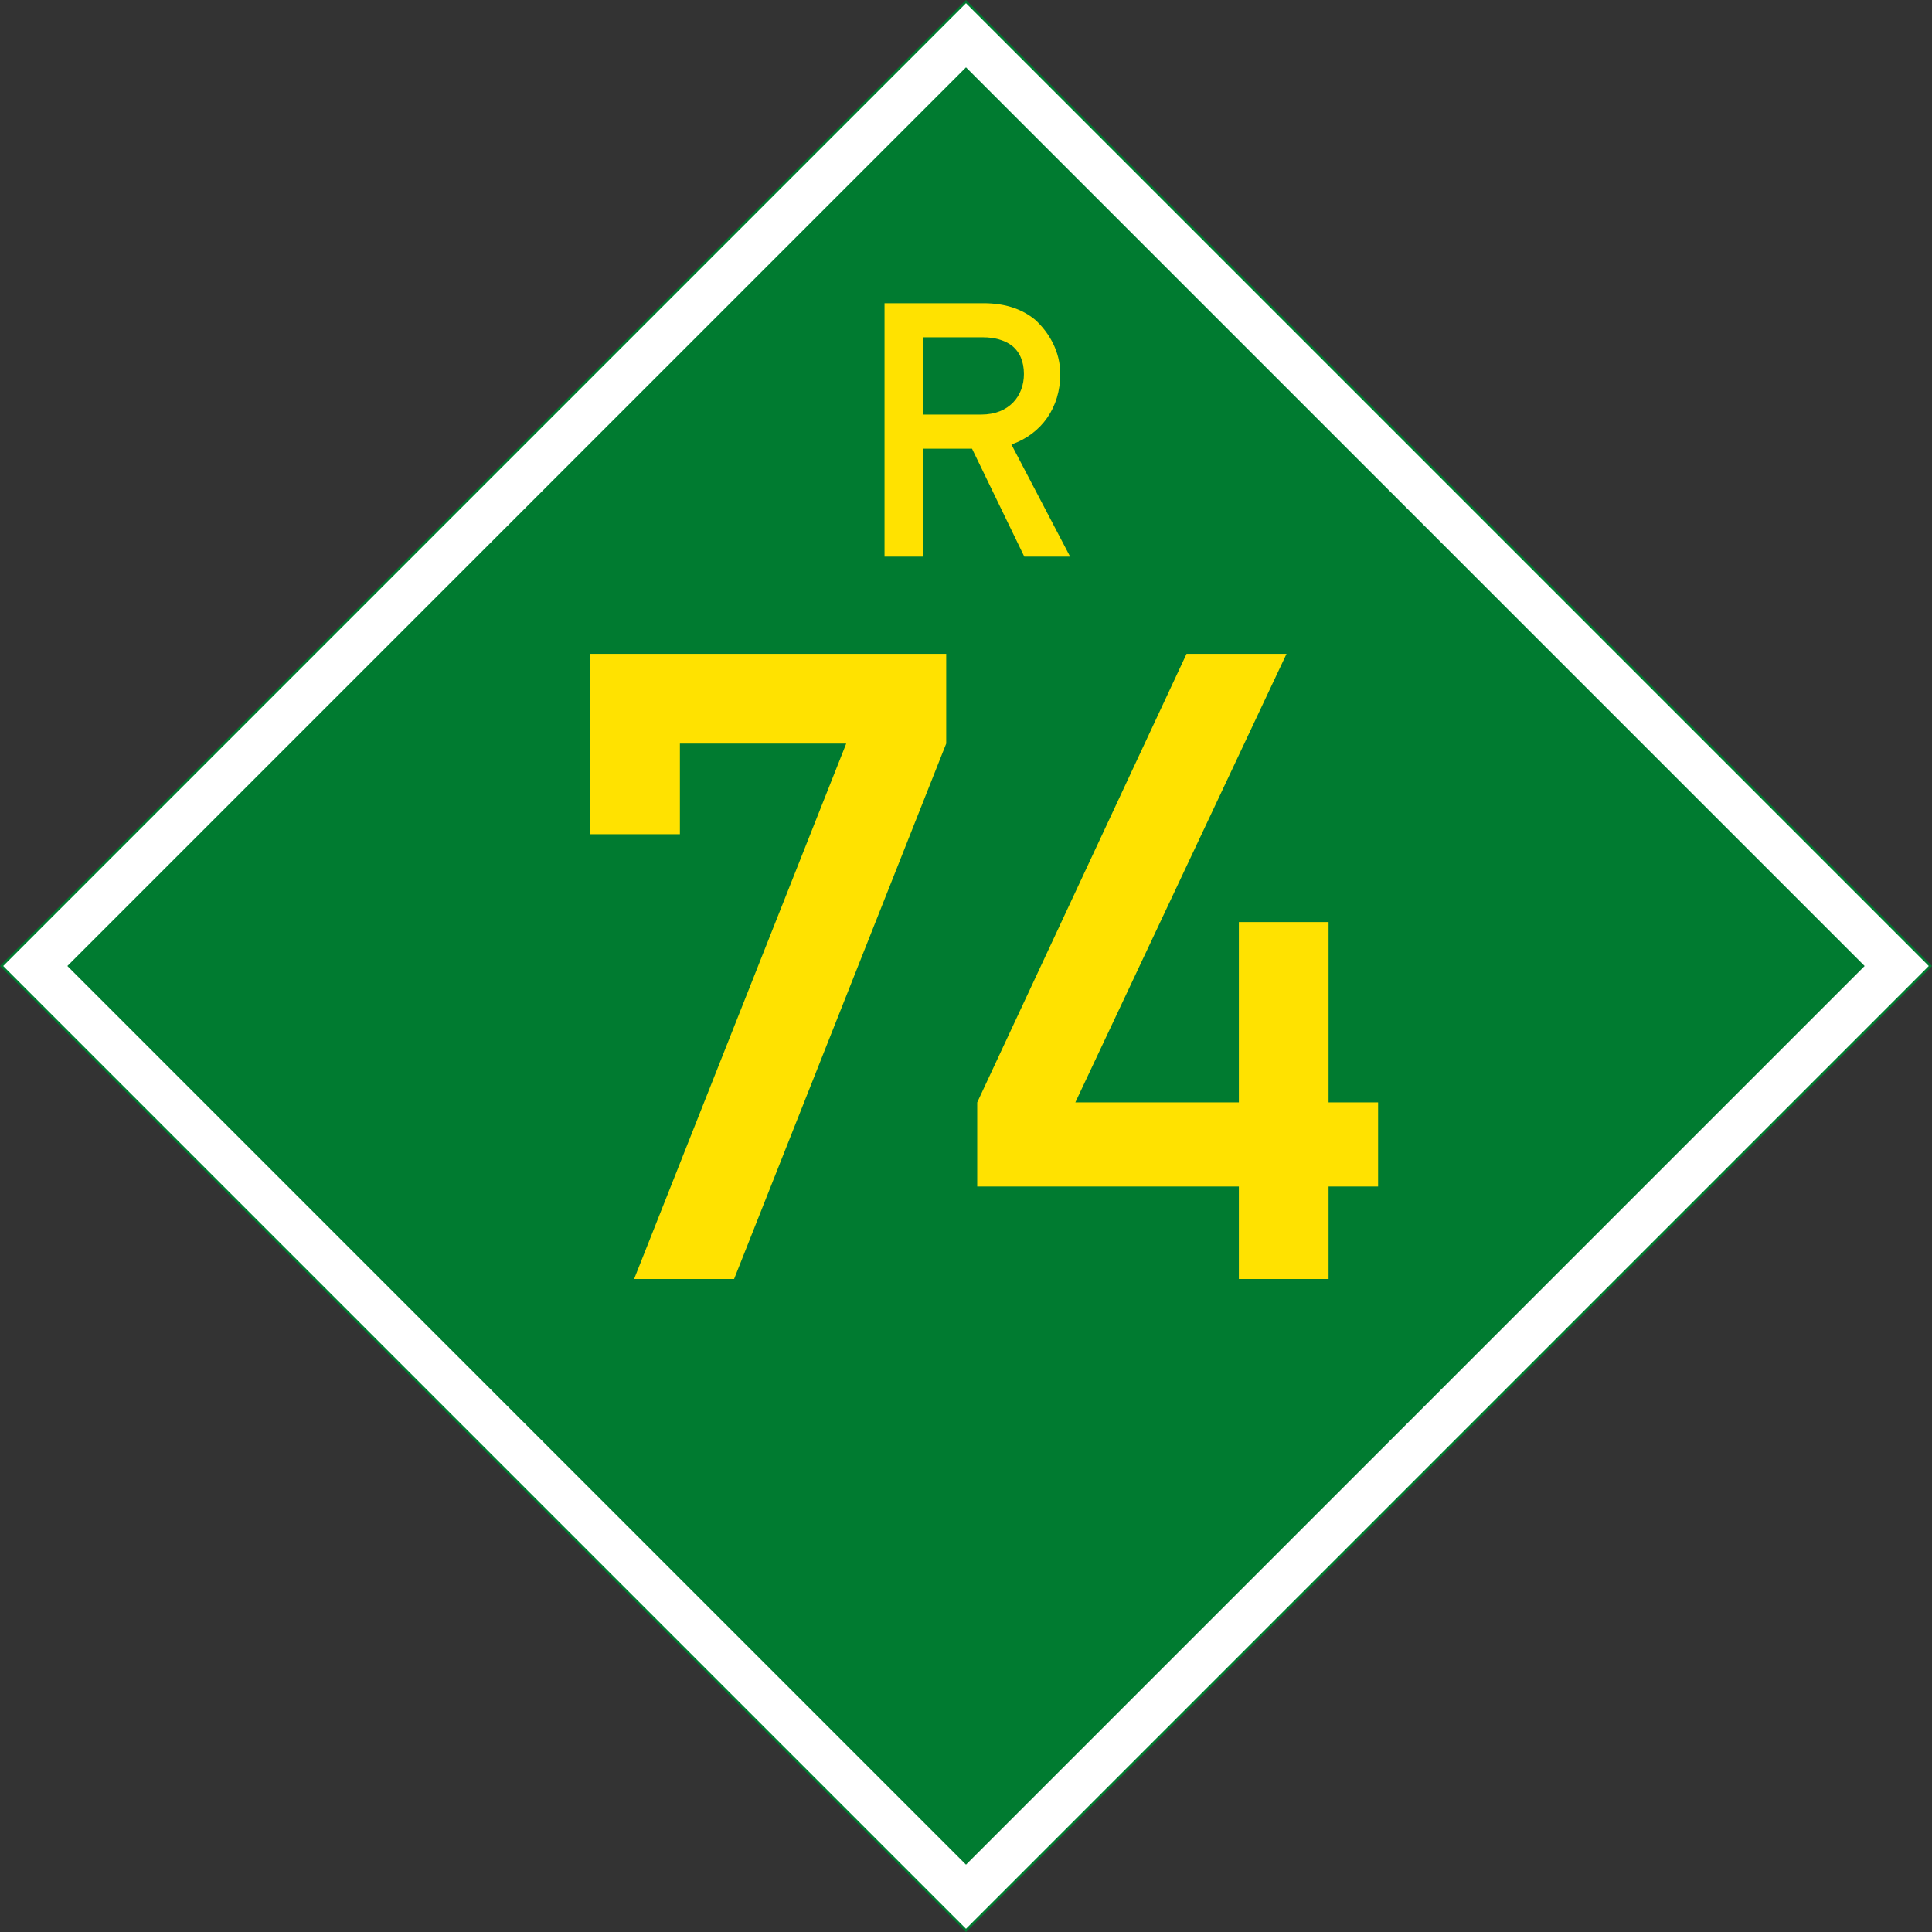 <?xml version="1.0" encoding="UTF-8" standalone="no"?>
<!-- Created with Inkscape (http://www.inkscape.org/) -->

<svg
   xmlns:dc="http://purl.org/dc/elements/1.1/"
   xmlns:cc="http://creativecommons.org/ns#"
   xmlns:rdf="http://www.w3.org/1999/02/22-rdf-syntax-ns#"
   xmlns:svg="http://www.w3.org/2000/svg"
   xmlns="http://www.w3.org/2000/svg"
   version="1.1"
   width="851.828"
   height="851.828"
   id="svg3852">
  <rect width="100%" height="100%" fill="#333333" stroke="none"/>
  <defs
     id="defs3854" />
  <path
     d="M 0,425.914 425.914,0 851.828,425.914 425.914,851.828 z"
     id="background"
     style="fill:#007b30;fill-opacity:1;stroke:none" />
  <path
     d="M 15.556,425.914 425.914,15.556 836.272,425.914 425.914,836.272 z"
     id="border"
     style="fill:none;stroke:#ffffff;stroke-width:20;stroke-linecap:butt;stroke-linejoin:miter;stroke-miterlimit:4;stroke-opacity:1;stroke-dasharray:none" />
  <path
     d="m 406.858,148.721 0,34.068 25.718,0 c 12.525,0 18.871,-8.35 18.871,-17.869 0,-5.511 -1.837,-9.853 -5.511,-12.692 -3.34,-2.338 -7.515,-3.507 -12.525,-3.507 l -26.553,0 m -16.867,96.693 0,-111.723 43.587,0 c 9.519,0 17.034,2.505 22.879,7.348 6.012,5.511 11.022,13.861 11.022,23.881 0,14.696 -8.183,26.386 -21.543,31.062 l 25.885,49.432 -20.207,0 -23.046,-47.595 -21.71,0 0,47.595 -16.867,0"
     id="prefix"
     style="fill:#ffe200;stroke:none" />
  <g
     id="number"
     style="fill:#ffe200;stroke:none">
    <path
       d="m 260.219,367.805 0,-79.515 156.97,0 0,39.551 -93.523,236.073 -44.083,0 93.523,-236.073 -73.335,0 0,39.963 z"
       id="path3079" />
    <path
       d="m 430.858,523.127 0,-37.08 92.287,-197.757 44.083,0 -93.111,197.757 72.099,0 0,-79.515 39.551,0 0,79.515 21.836,0 0,37.08 -21.836,0 0,40.787 -39.551,0 0,-40.787 z"
       id="path3081" />
  </g>
</svg>
